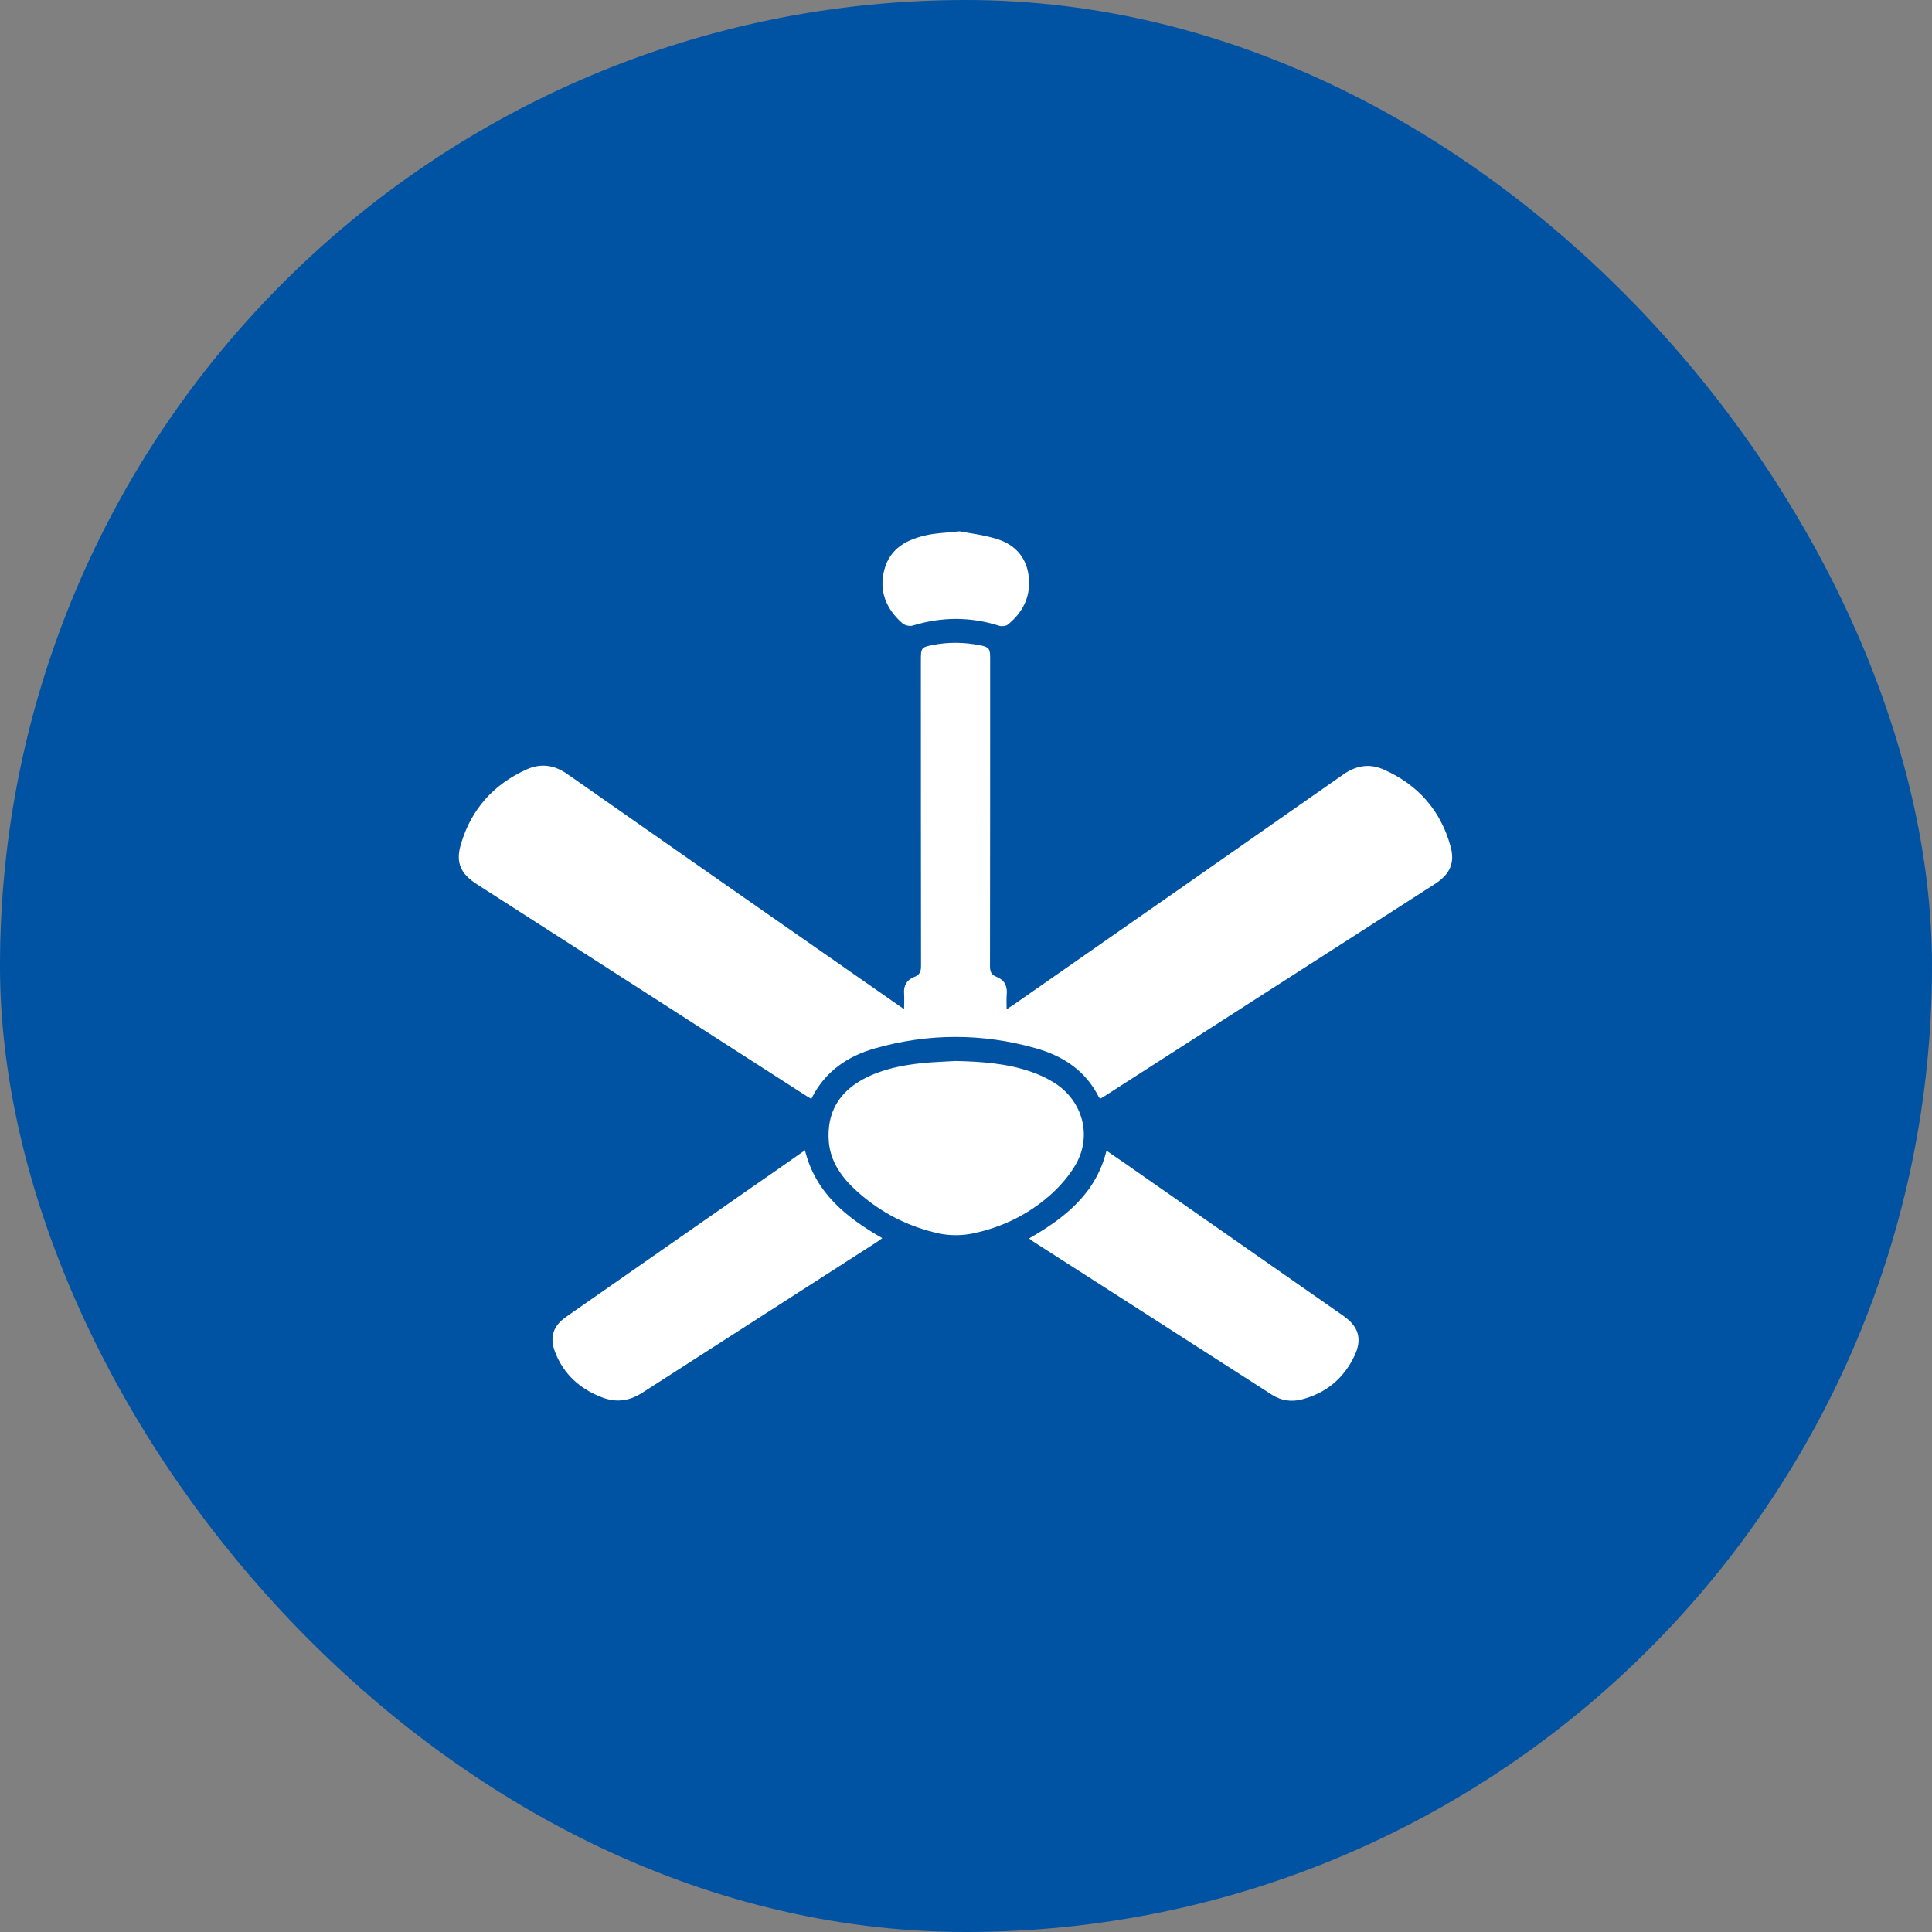 <svg width="50" height="50" viewBox="0 0 50 50" fill="none" xmlns="http://www.w3.org/2000/svg">
<rect x="0" y="0" width="50" height="50" fill="#808080" stroke="none"/>
<rect x="1" y="1" width="48" height="48" rx="24" fill="#0052A3" stroke="#0052A3" stroke-width="2"/>
<g clip-path="url(#clip0_1667_270)">
<path d="M23.398 26.117C23.398 25.957 23.406 25.831 23.398 25.708C23.38 25.5 23.477 25.355 23.66 25.284C23.814 25.225 23.836 25.132 23.836 24.987C23.832 22.349 23.832 19.71 23.832 17.072C23.832 16.771 23.847 16.749 24.139 16.693C24.547 16.611 24.959 16.619 25.366 16.7C25.595 16.745 25.625 16.79 25.625 17.027C25.625 19.684 25.625 22.341 25.621 24.998C25.621 25.139 25.647 25.225 25.789 25.28C25.984 25.355 26.073 25.507 26.055 25.723C26.044 25.842 26.051 25.964 26.051 26.12C26.145 26.057 26.204 26.02 26.264 25.979C29.1 24.002 31.936 22.025 34.768 20.041C35.105 19.807 35.446 19.755 35.809 19.915C36.691 20.305 37.279 20.966 37.537 21.892C37.664 22.337 37.522 22.631 37.125 22.884C34.278 24.712 31.431 26.54 28.584 28.369C28.554 28.387 28.52 28.406 28.487 28.428C28.472 28.421 28.449 28.413 28.442 28.402C28.105 27.718 27.521 27.332 26.814 27.131C25.43 26.737 24.031 26.737 22.646 27.131C21.928 27.335 21.341 27.737 20.997 28.439C20.937 28.402 20.881 28.372 20.832 28.339C18.011 26.525 15.186 24.708 12.358 22.895C11.916 22.613 11.781 22.326 11.935 21.825C12.204 20.933 12.78 20.294 13.633 19.911C14 19.747 14.348 19.796 14.689 20.037C17.521 22.022 20.357 23.998 23.193 25.975C23.253 26.016 23.309 26.053 23.398 26.117Z" fill="white"/>
<path d="M24.73 27.458C25.392 27.473 26.051 27.517 26.683 27.737C26.9 27.811 27.113 27.911 27.304 28.034C28.015 28.495 28.262 29.379 27.85 30.119C27.678 30.423 27.431 30.706 27.166 30.94C26.593 31.442 25.912 31.772 25.16 31.925C24.887 31.98 24.584 31.98 24.315 31.925C23.503 31.75 22.781 31.378 22.167 30.821C21.786 30.475 21.49 30.067 21.449 29.539C21.393 28.811 21.703 28.268 22.351 27.922C22.818 27.674 23.331 27.57 23.855 27.514C24.143 27.484 24.438 27.477 24.73 27.458Z" fill="white"/>
<path d="M20.832 29.769C21.105 30.873 21.898 31.505 22.833 32.043C22.773 32.088 22.725 32.125 22.676 32.155C20.656 33.452 18.636 34.749 16.615 36.049C16.29 36.257 15.957 36.302 15.601 36.172C15.018 35.956 14.587 35.57 14.363 34.986C14.217 34.6 14.318 34.314 14.651 34.08C16.241 32.969 17.835 31.858 19.425 30.75C19.893 30.427 20.357 30.104 20.832 29.769Z" fill="white"/>
<path d="M26.631 32.051C27.566 31.516 28.363 30.884 28.636 29.78C28.778 29.877 28.909 29.97 29.044 30.059C30.952 31.39 32.856 32.72 34.761 34.05C35.161 34.329 35.262 34.652 35.053 35.091C34.776 35.67 34.323 36.053 33.691 36.217C33.421 36.287 33.16 36.25 32.92 36.098C30.847 34.767 28.778 33.437 26.706 32.11C26.691 32.096 26.672 32.077 26.631 32.051Z" fill="white"/>
<path d="M24.835 13.75C25.101 13.802 25.468 13.843 25.816 13.954C26.294 14.107 26.586 14.456 26.627 14.965C26.669 15.459 26.463 15.857 26.081 16.165C26.029 16.206 25.924 16.214 25.86 16.195C25.112 15.957 24.368 15.961 23.616 16.191C23.541 16.214 23.414 16.184 23.35 16.128C22.935 15.757 22.74 15.3 22.886 14.746C23.039 14.17 23.496 13.947 24.031 13.839C24.255 13.795 24.495 13.787 24.835 13.75Z" fill="white"/>
</g>
<defs>
<clipPath id="clip0_1667_270">
<rect width="25.714" height="22.5" fill="white" transform="translate(11.875 13.75)"/>
</clipPath>
</defs>
</svg>
